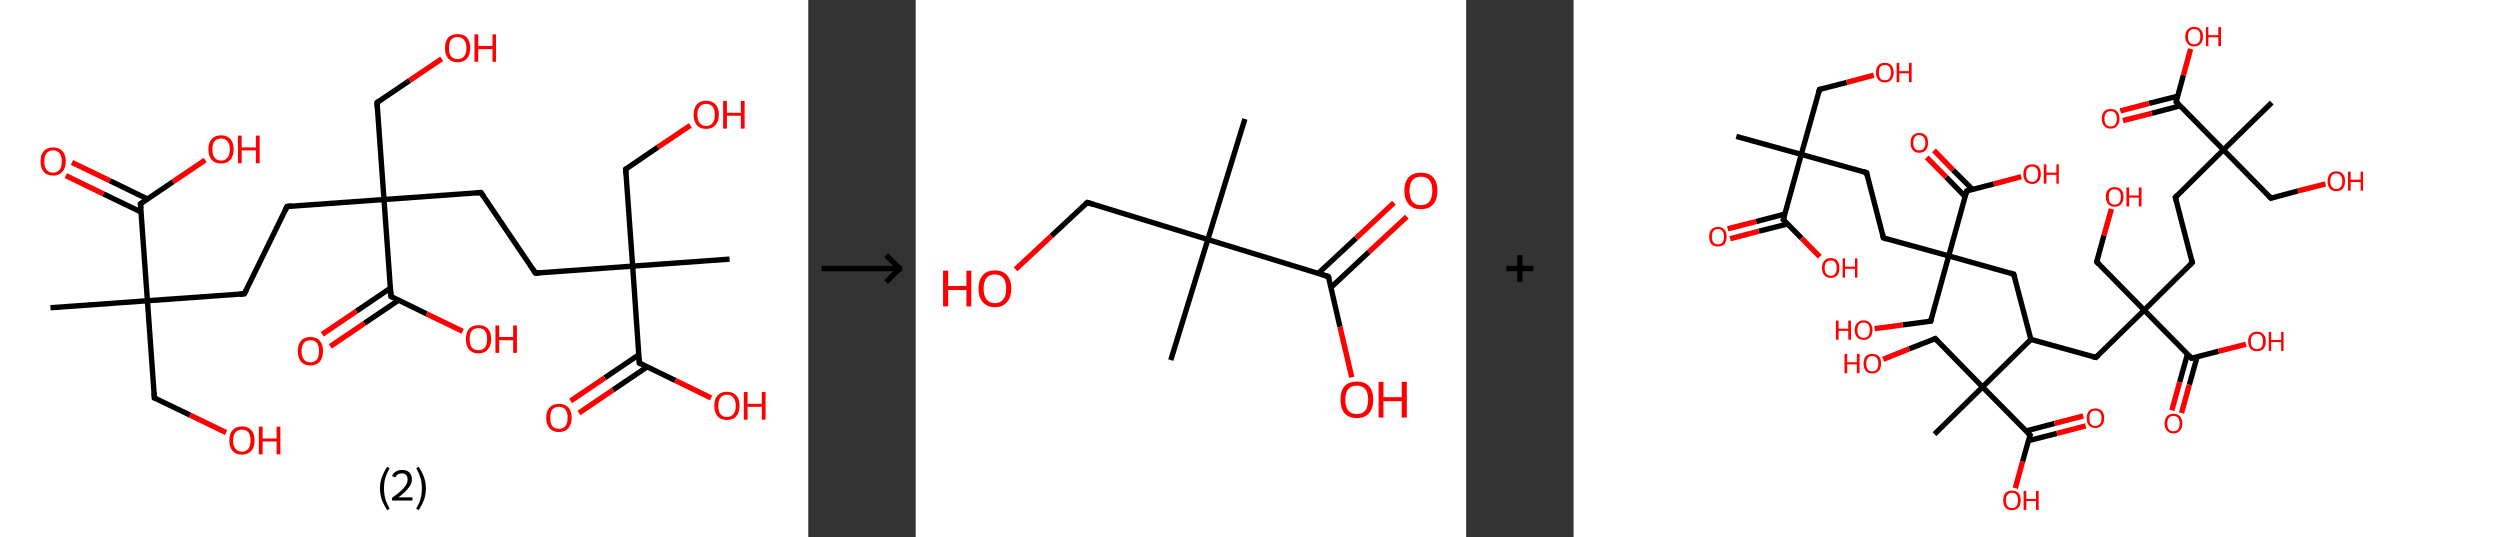<?xml version='1.0' encoding='ASCII' standalone='yes'?>
<svg xmlns="http://www.w3.org/2000/svg" xmlns:xlink="http://www.w3.org/1999/xlink" version="1.1" width="931.0px" viewBox="0 0 931.0 200.0" height="200.0px">
  <rect x="0" y="0" width="931.0" height="200.0" fill="#333333" stroke="none"/>
  <g>
    <g transform="translate(0, 0) scale(1 1) "><!-- END OF HEADER -->
<rect style="opacity:1.0;fill:#FFFFFF;stroke:none" width="301.0" height="200.0" x="0.0" y="0.0"> </rect>
<path class="bond-0 atom-0 atom-1" d="M 18.8,114.6 L 54.9,112.0" style="fill:none;fill-rule:evenodd;stroke:#000000;stroke-width:2.0px;stroke-linecap:butt;stroke-linejoin:miter;stroke-opacity:1"/>
<path class="bond-1 atom-1 atom-2" d="M 54.9,112.0 L 57.5,148.2" style="fill:none;fill-rule:evenodd;stroke:#000000;stroke-width:2.0px;stroke-linecap:butt;stroke-linejoin:miter;stroke-opacity:1"/>
<path class="bond-2 atom-2 atom-3" d="M 57.5,148.2 L 70.8,154.6" style="fill:none;fill-rule:evenodd;stroke:#000000;stroke-width:2.0px;stroke-linecap:butt;stroke-linejoin:miter;stroke-opacity:1"/>
<path class="bond-2 atom-2 atom-3" d="M 70.8,154.6 L 84.2,161.1" style="fill:none;fill-rule:evenodd;stroke:#FF0000;stroke-width:2.0px;stroke-linecap:butt;stroke-linejoin:miter;stroke-opacity:1"/>
<path class="bond-3 atom-1 atom-4" d="M 54.9,112.0 L 91.0,109.4" style="fill:none;fill-rule:evenodd;stroke:#000000;stroke-width:2.0px;stroke-linecap:butt;stroke-linejoin:miter;stroke-opacity:1"/>
<path class="bond-4 atom-4 atom-5" d="M 91.0,109.4 L 106.9,76.9" style="fill:none;fill-rule:evenodd;stroke:#000000;stroke-width:2.0px;stroke-linecap:butt;stroke-linejoin:miter;stroke-opacity:1"/>
<path class="bond-5 atom-5 atom-6" d="M 106.9,76.9 L 143.0,74.3" style="fill:none;fill-rule:evenodd;stroke:#000000;stroke-width:2.0px;stroke-linecap:butt;stroke-linejoin:miter;stroke-opacity:1"/>
<path class="bond-6 atom-6 atom-7" d="M 143.0,74.3 L 140.4,38.2" style="fill:none;fill-rule:evenodd;stroke:#000000;stroke-width:2.0px;stroke-linecap:butt;stroke-linejoin:miter;stroke-opacity:1"/>
<path class="bond-7 atom-7 atom-8" d="M 140.4,38.2 L 152.5,30.0" style="fill:none;fill-rule:evenodd;stroke:#000000;stroke-width:2.0px;stroke-linecap:butt;stroke-linejoin:miter;stroke-opacity:1"/>
<path class="bond-7 atom-7 atom-8" d="M 152.5,30.0 L 164.5,21.9" style="fill:none;fill-rule:evenodd;stroke:#FF0000;stroke-width:2.0px;stroke-linecap:butt;stroke-linejoin:miter;stroke-opacity:1"/>
<path class="bond-8 atom-6 atom-9" d="M 143.0,74.3 L 179.1,71.7" style="fill:none;fill-rule:evenodd;stroke:#000000;stroke-width:2.0px;stroke-linecap:butt;stroke-linejoin:miter;stroke-opacity:1"/>
<path class="bond-9 atom-9 atom-10" d="M 179.1,71.7 L 199.4,101.7" style="fill:none;fill-rule:evenodd;stroke:#000000;stroke-width:2.0px;stroke-linecap:butt;stroke-linejoin:miter;stroke-opacity:1"/>
<path class="bond-10 atom-10 atom-11" d="M 199.4,101.7 L 235.6,99.1" style="fill:none;fill-rule:evenodd;stroke:#000000;stroke-width:2.0px;stroke-linecap:butt;stroke-linejoin:miter;stroke-opacity:1"/>
<path class="bond-11 atom-11 atom-12" d="M 235.6,99.1 L 271.7,96.5" style="fill:none;fill-rule:evenodd;stroke:#000000;stroke-width:2.0px;stroke-linecap:butt;stroke-linejoin:miter;stroke-opacity:1"/>
<path class="bond-12 atom-11 atom-13" d="M 235.6,99.1 L 233.0,63.0" style="fill:none;fill-rule:evenodd;stroke:#000000;stroke-width:2.0px;stroke-linecap:butt;stroke-linejoin:miter;stroke-opacity:1"/>
<path class="bond-13 atom-13 atom-14" d="M 233.0,63.0 L 245.0,54.8" style="fill:none;fill-rule:evenodd;stroke:#000000;stroke-width:2.0px;stroke-linecap:butt;stroke-linejoin:miter;stroke-opacity:1"/>
<path class="bond-13 atom-13 atom-14" d="M 245.0,54.8 L 257.1,46.7" style="fill:none;fill-rule:evenodd;stroke:#FF0000;stroke-width:2.0px;stroke-linecap:butt;stroke-linejoin:miter;stroke-opacity:1"/>
<path class="bond-14 atom-11 atom-15" d="M 235.6,99.1 L 238.1,135.2" style="fill:none;fill-rule:evenodd;stroke:#000000;stroke-width:2.0px;stroke-linecap:butt;stroke-linejoin:miter;stroke-opacity:1"/>
<path class="bond-15 atom-15 atom-16" d="M 237.9,132.1 L 225.2,140.7" style="fill:none;fill-rule:evenodd;stroke:#000000;stroke-width:2.0px;stroke-linecap:butt;stroke-linejoin:miter;stroke-opacity:1"/>
<path class="bond-15 atom-15 atom-16" d="M 225.2,140.7 L 212.5,149.3" style="fill:none;fill-rule:evenodd;stroke:#FF0000;stroke-width:2.0px;stroke-linecap:butt;stroke-linejoin:miter;stroke-opacity:1"/>
<path class="bond-15 atom-15 atom-16" d="M 241.0,136.6 L 228.3,145.2" style="fill:none;fill-rule:evenodd;stroke:#000000;stroke-width:2.0px;stroke-linecap:butt;stroke-linejoin:miter;stroke-opacity:1"/>
<path class="bond-15 atom-15 atom-16" d="M 228.3,145.2 L 215.6,153.8" style="fill:none;fill-rule:evenodd;stroke:#FF0000;stroke-width:2.0px;stroke-linecap:butt;stroke-linejoin:miter;stroke-opacity:1"/>
<path class="bond-16 atom-15 atom-17" d="M 238.1,135.2 L 251.5,141.7" style="fill:none;fill-rule:evenodd;stroke:#000000;stroke-width:2.0px;stroke-linecap:butt;stroke-linejoin:miter;stroke-opacity:1"/>
<path class="bond-16 atom-15 atom-17" d="M 251.5,141.7 L 264.8,148.2" style="fill:none;fill-rule:evenodd;stroke:#FF0000;stroke-width:2.0px;stroke-linecap:butt;stroke-linejoin:miter;stroke-opacity:1"/>
<path class="bond-17 atom-6 atom-18" d="M 143.0,74.3 L 145.6,110.4" style="fill:none;fill-rule:evenodd;stroke:#000000;stroke-width:2.0px;stroke-linecap:butt;stroke-linejoin:miter;stroke-opacity:1"/>
<path class="bond-18 atom-18 atom-19" d="M 145.4,107.3 L 132.7,115.9" style="fill:none;fill-rule:evenodd;stroke:#000000;stroke-width:2.0px;stroke-linecap:butt;stroke-linejoin:miter;stroke-opacity:1"/>
<path class="bond-18 atom-18 atom-19" d="M 132.7,115.9 L 120.0,124.5" style="fill:none;fill-rule:evenodd;stroke:#FF0000;stroke-width:2.0px;stroke-linecap:butt;stroke-linejoin:miter;stroke-opacity:1"/>
<path class="bond-18 atom-18 atom-19" d="M 148.4,111.8 L 135.7,120.4" style="fill:none;fill-rule:evenodd;stroke:#000000;stroke-width:2.0px;stroke-linecap:butt;stroke-linejoin:miter;stroke-opacity:1"/>
<path class="bond-18 atom-18 atom-19" d="M 135.7,120.4 L 123.0,129.0" style="fill:none;fill-rule:evenodd;stroke:#FF0000;stroke-width:2.0px;stroke-linecap:butt;stroke-linejoin:miter;stroke-opacity:1"/>
<path class="bond-19 atom-18 atom-20" d="M 145.6,110.4 L 158.9,116.9" style="fill:none;fill-rule:evenodd;stroke:#000000;stroke-width:2.0px;stroke-linecap:butt;stroke-linejoin:miter;stroke-opacity:1"/>
<path class="bond-19 atom-18 atom-20" d="M 158.9,116.9 L 172.3,123.4" style="fill:none;fill-rule:evenodd;stroke:#FF0000;stroke-width:2.0px;stroke-linecap:butt;stroke-linejoin:miter;stroke-opacity:1"/>
<path class="bond-20 atom-1 atom-21" d="M 54.9,112.0 L 52.3,75.9" style="fill:none;fill-rule:evenodd;stroke:#000000;stroke-width:2.0px;stroke-linecap:butt;stroke-linejoin:miter;stroke-opacity:1"/>
<path class="bond-21 atom-21 atom-22" d="M 54.9,74.1 L 40.9,67.3" style="fill:none;fill-rule:evenodd;stroke:#000000;stroke-width:2.0px;stroke-linecap:butt;stroke-linejoin:miter;stroke-opacity:1"/>
<path class="bond-21 atom-21 atom-22" d="M 40.9,67.3 L 26.8,60.5" style="fill:none;fill-rule:evenodd;stroke:#FF0000;stroke-width:2.0px;stroke-linecap:butt;stroke-linejoin:miter;stroke-opacity:1"/>
<path class="bond-21 atom-21 atom-22" d="M 52.6,79.0 L 38.5,72.2" style="fill:none;fill-rule:evenodd;stroke:#000000;stroke-width:2.0px;stroke-linecap:butt;stroke-linejoin:miter;stroke-opacity:1"/>
<path class="bond-21 atom-21 atom-22" d="M 38.5,72.2 L 24.5,65.4" style="fill:none;fill-rule:evenodd;stroke:#FF0000;stroke-width:2.0px;stroke-linecap:butt;stroke-linejoin:miter;stroke-opacity:1"/>
<path class="bond-22 atom-21 atom-23" d="M 52.3,75.9 L 64.4,67.7" style="fill:none;fill-rule:evenodd;stroke:#000000;stroke-width:2.0px;stroke-linecap:butt;stroke-linejoin:miter;stroke-opacity:1"/>
<path class="bond-22 atom-21 atom-23" d="M 64.4,67.7 L 76.4,59.6" style="fill:none;fill-rule:evenodd;stroke:#FF0000;stroke-width:2.0px;stroke-linecap:butt;stroke-linejoin:miter;stroke-opacity:1"/>
<path d="M 57.4,146.3 L 57.5,148.2 L 58.2,148.5" style="fill:none;stroke:#000000;stroke-width:2.0px;stroke-linecap:butt;stroke-linejoin:miter;stroke-opacity:1;"/>
<path d="M 89.2,109.6 L 91.0,109.4 L 91.8,107.8" style="fill:none;stroke:#000000;stroke-width:2.0px;stroke-linecap:butt;stroke-linejoin:miter;stroke-opacity:1;"/>
<path d="M 106.1,78.5 L 106.9,76.9 L 108.7,76.7" style="fill:none;stroke:#000000;stroke-width:2.0px;stroke-linecap:butt;stroke-linejoin:miter;stroke-opacity:1;"/>
<path d="M 140.5,40.0 L 140.4,38.2 L 141.0,37.7" style="fill:none;stroke:#000000;stroke-width:2.0px;stroke-linecap:butt;stroke-linejoin:miter;stroke-opacity:1;"/>
<path d="M 177.3,71.8 L 179.1,71.7 L 180.1,73.2" style="fill:none;stroke:#000000;stroke-width:2.0px;stroke-linecap:butt;stroke-linejoin:miter;stroke-opacity:1;"/>
<path d="M 198.4,100.2 L 199.4,101.7 L 201.2,101.6" style="fill:none;stroke:#000000;stroke-width:2.0px;stroke-linecap:butt;stroke-linejoin:miter;stroke-opacity:1;"/>
<path d="M 233.1,64.8 L 233.0,63.0 L 233.6,62.6" style="fill:none;stroke:#000000;stroke-width:2.0px;stroke-linecap:butt;stroke-linejoin:miter;stroke-opacity:1;"/>
<path d="M 238.0,133.4 L 238.1,135.2 L 238.8,135.6" style="fill:none;stroke:#000000;stroke-width:2.0px;stroke-linecap:butt;stroke-linejoin:miter;stroke-opacity:1;"/>
<path d="M 145.5,108.6 L 145.6,110.4 L 146.3,110.7" style="fill:none;stroke:#000000;stroke-width:2.0px;stroke-linecap:butt;stroke-linejoin:miter;stroke-opacity:1;"/>
<path d="M 52.5,77.7 L 52.3,75.9 L 52.9,75.5" style="fill:none;stroke:#000000;stroke-width:2.0px;stroke-linecap:butt;stroke-linejoin:miter;stroke-opacity:1;"/>
<path class="atom-3" d="M 85.4 164.0 Q 85.4 161.5, 86.6 160.2 Q 87.8 158.8, 90.1 158.8 Q 92.4 158.8, 93.6 160.2 Q 94.8 161.5, 94.8 164.0 Q 94.8 166.5, 93.6 167.9 Q 92.3 169.3, 90.1 169.3 Q 87.8 169.3, 86.6 167.9 Q 85.4 166.5, 85.4 164.0 M 90.1 168.2 Q 91.6 168.2, 92.5 167.1 Q 93.3 166.1, 93.3 164.0 Q 93.3 162.0, 92.5 161.0 Q 91.6 160.0, 90.1 160.0 Q 88.5 160.0, 87.7 161.0 Q 86.8 162.0, 86.8 164.0 Q 86.8 166.1, 87.7 167.1 Q 88.5 168.2, 90.1 168.2 " fill="#FF0000"/>
<path class="atom-3" d="M 96.4 158.9 L 97.8 158.9 L 97.8 163.3 L 103.0 163.3 L 103.0 158.9 L 104.4 158.9 L 104.4 169.2 L 103.0 169.2 L 103.0 164.4 L 97.8 164.4 L 97.8 169.2 L 96.4 169.2 L 96.4 158.9 " fill="#FF0000"/>
<path class="atom-8" d="M 165.7 17.9 Q 165.7 15.4, 166.9 14.0 Q 168.1 12.7, 170.4 12.7 Q 172.7 12.7, 173.9 14.0 Q 175.1 15.4, 175.1 17.9 Q 175.1 20.4, 173.9 21.8 Q 172.7 23.2, 170.4 23.2 Q 168.2 23.2, 166.9 21.8 Q 165.7 20.4, 165.7 17.9 M 170.4 22.0 Q 172.0 22.0, 172.8 21.0 Q 173.7 19.9, 173.7 17.9 Q 173.7 15.9, 172.8 14.9 Q 172.0 13.8, 170.4 13.8 Q 168.9 13.8, 168.0 14.8 Q 167.2 15.9, 167.2 17.9 Q 167.2 20.0, 168.0 21.0 Q 168.9 22.0, 170.4 22.0 " fill="#FF0000"/>
<path class="atom-8" d="M 176.7 12.8 L 178.1 12.8 L 178.1 17.1 L 183.4 17.1 L 183.4 12.8 L 184.7 12.8 L 184.7 23.0 L 183.4 23.0 L 183.4 18.3 L 178.1 18.3 L 178.1 23.0 L 176.7 23.0 L 176.7 12.8 " fill="#FF0000"/>
<path class="atom-14" d="M 258.3 42.7 Q 258.3 40.3, 259.5 38.9 Q 260.7 37.5, 263.0 37.5 Q 265.2 37.5, 266.5 38.9 Q 267.7 40.3, 267.7 42.7 Q 267.7 45.2, 266.4 46.6 Q 265.2 48.0, 263.0 48.0 Q 260.7 48.0, 259.5 46.6 Q 258.3 45.2, 258.3 42.7 M 263.0 46.9 Q 264.5 46.9, 265.4 45.8 Q 266.2 44.8, 266.2 42.7 Q 266.2 40.7, 265.4 39.7 Q 264.5 38.7, 263.0 38.7 Q 261.4 38.7, 260.6 39.7 Q 259.7 40.7, 259.7 42.7 Q 259.7 44.8, 260.6 45.8 Q 261.4 46.9, 263.0 46.9 " fill="#FF0000"/>
<path class="atom-14" d="M 269.3 37.6 L 270.7 37.6 L 270.7 42.0 L 275.9 42.0 L 275.9 37.6 L 277.3 37.6 L 277.3 47.9 L 275.9 47.9 L 275.9 43.1 L 270.7 43.1 L 270.7 47.9 L 269.3 47.9 L 269.3 37.6 " fill="#FF0000"/>
<path class="atom-16" d="M 203.4 155.6 Q 203.4 153.1, 204.7 151.7 Q 205.9 150.4, 208.1 150.4 Q 210.4 150.4, 211.6 151.7 Q 212.9 153.1, 212.9 155.6 Q 212.9 158.1, 211.6 159.5 Q 210.4 160.9, 208.1 160.9 Q 205.9 160.9, 204.7 159.5 Q 203.4 158.1, 203.4 155.6 M 208.1 159.7 Q 209.7 159.7, 210.5 158.7 Q 211.4 157.6, 211.4 155.6 Q 211.4 153.6, 210.5 152.5 Q 209.7 151.5, 208.1 151.5 Q 206.6 151.5, 205.7 152.5 Q 204.9 153.5, 204.9 155.6 Q 204.9 157.6, 205.7 158.7 Q 206.6 159.7, 208.1 159.7 " fill="#FF0000"/>
<path class="atom-17" d="M 266.0 151.1 Q 266.0 148.6, 267.2 147.3 Q 268.4 145.9, 270.7 145.9 Q 273.0 145.9, 274.2 147.3 Q 275.4 148.6, 275.4 151.1 Q 275.4 153.6, 274.2 155.0 Q 273.0 156.4, 270.7 156.4 Q 268.5 156.4, 267.2 155.0 Q 266.0 153.6, 266.0 151.1 M 270.7 155.3 Q 272.3 155.3, 273.1 154.2 Q 274.0 153.2, 274.0 151.1 Q 274.0 149.1, 273.1 148.1 Q 272.3 147.0, 270.7 147.0 Q 269.2 147.0, 268.3 148.1 Q 267.5 149.1, 267.5 151.1 Q 267.5 153.2, 268.3 154.2 Q 269.2 155.3, 270.7 155.3 " fill="#FF0000"/>
<path class="atom-17" d="M 277.0 146.0 L 278.4 146.0 L 278.4 150.4 L 283.7 150.4 L 283.7 146.0 L 285.1 146.0 L 285.1 156.3 L 283.7 156.3 L 283.7 151.5 L 278.4 151.5 L 278.4 156.3 L 277.0 156.3 L 277.0 146.0 " fill="#FF0000"/>
<path class="atom-19" d="M 110.9 130.7 Q 110.9 128.3, 112.1 126.9 Q 113.3 125.5, 115.6 125.5 Q 117.9 125.5, 119.1 126.9 Q 120.3 128.3, 120.3 130.7 Q 120.3 133.2, 119.1 134.7 Q 117.8 136.1, 115.6 136.1 Q 113.3 136.1, 112.1 134.7 Q 110.9 133.2, 110.9 130.7 M 115.6 134.9 Q 117.2 134.9, 118.0 133.9 Q 118.8 132.8, 118.8 130.7 Q 118.8 128.7, 118.0 127.7 Q 117.2 126.7, 115.6 126.7 Q 114.0 126.7, 113.2 127.7 Q 112.3 128.7, 112.3 130.7 Q 112.3 132.8, 113.2 133.9 Q 114.0 134.9, 115.6 134.9 " fill="#FF0000"/>
<path class="atom-20" d="M 173.5 126.3 Q 173.5 123.8, 174.7 122.4 Q 175.9 121.1, 178.2 121.1 Q 180.4 121.1, 181.7 122.4 Q 182.9 123.8, 182.9 126.3 Q 182.9 128.8, 181.6 130.2 Q 180.4 131.6, 178.2 131.6 Q 175.9 131.6, 174.7 130.2 Q 173.5 128.8, 173.5 126.3 M 178.2 130.4 Q 179.7 130.4, 180.6 129.4 Q 181.4 128.3, 181.4 126.3 Q 181.4 124.3, 180.6 123.2 Q 179.7 122.2, 178.2 122.2 Q 176.6 122.2, 175.7 123.2 Q 174.9 124.2, 174.9 126.3 Q 174.9 128.3, 175.7 129.4 Q 176.6 130.4, 178.2 130.4 " fill="#FF0000"/>
<path class="atom-20" d="M 184.5 121.2 L 185.9 121.2 L 185.9 125.5 L 191.1 125.5 L 191.1 121.2 L 192.5 121.2 L 192.5 131.4 L 191.1 131.4 L 191.1 126.7 L 185.9 126.7 L 185.9 131.4 L 184.5 131.4 L 184.5 121.2 " fill="#FF0000"/>
<path class="atom-22" d="M 15.1 60.1 Q 15.1 57.6, 16.3 56.3 Q 17.5 54.9, 19.8 54.9 Q 22.0 54.9, 23.3 56.3 Q 24.5 57.6, 24.5 60.1 Q 24.5 62.6, 23.2 64.0 Q 22.0 65.4, 19.8 65.4 Q 17.5 65.4, 16.3 64.0 Q 15.1 62.6, 15.1 60.1 M 19.8 64.3 Q 21.3 64.3, 22.2 63.2 Q 23.0 62.2, 23.0 60.1 Q 23.0 58.1, 22.2 57.1 Q 21.3 56.0, 19.8 56.0 Q 18.2 56.0, 17.3 57.1 Q 16.5 58.1, 16.5 60.1 Q 16.5 62.2, 17.3 63.2 Q 18.2 64.3, 19.8 64.3 " fill="#FF0000"/>
<path class="atom-23" d="M 77.6 55.6 Q 77.6 53.2, 78.8 51.8 Q 80.1 50.4, 82.3 50.4 Q 84.6 50.4, 85.8 51.8 Q 87.0 53.2, 87.0 55.6 Q 87.0 58.1, 85.8 59.5 Q 84.6 60.9, 82.3 60.9 Q 80.1 60.9, 78.8 59.5 Q 77.6 58.1, 77.6 55.6 M 82.3 59.8 Q 83.9 59.8, 84.7 58.7 Q 85.6 57.7, 85.6 55.6 Q 85.6 53.6, 84.7 52.6 Q 83.9 51.6, 82.3 51.6 Q 80.8 51.6, 79.9 52.6 Q 79.1 53.6, 79.1 55.6 Q 79.1 57.7, 79.9 58.7 Q 80.8 59.8, 82.3 59.8 " fill="#FF0000"/>
<path class="atom-23" d="M 88.6 50.5 L 90.0 50.5 L 90.0 54.9 L 95.3 54.9 L 95.3 50.5 L 96.7 50.5 L 96.7 60.8 L 95.3 60.8 L 95.3 56.0 L 90.0 56.0 L 90.0 60.8 L 88.6 60.8 L 88.6 50.5 " fill="#FF0000"/>
<path class="legend" d="M 141.5 181.9 Q 141.5 179.6, 142.2 177.7 Q 142.9 175.8, 144.2 173.8 L 145.1 174.4 Q 144.0 176.3, 143.5 178.0 Q 143.0 179.7, 143.0 181.9 Q 143.0 184.0, 143.5 185.8 Q 144.0 187.5, 145.1 189.4 L 144.2 190.0 Q 142.9 188.0, 142.2 186.1 Q 141.5 184.2, 141.5 181.9 " fill="#000000"/>
<path class="legend" d="M 146.0 177.3 Q 146.4 176.2, 147.4 175.6 Q 148.4 175.0, 149.8 175.0 Q 151.5 175.0, 152.4 175.9 Q 153.4 176.8, 153.4 178.5 Q 153.4 180.2, 152.1 181.7 Q 150.9 183.3, 148.4 185.2 L 153.6 185.2 L 153.6 186.4 L 146.0 186.4 L 146.0 185.4 Q 148.1 183.9, 149.3 182.8 Q 150.6 181.6, 151.2 180.6 Q 151.8 179.6, 151.8 178.6 Q 151.8 177.5, 151.2 176.9 Q 150.7 176.3, 149.8 176.3 Q 148.8 176.3, 148.2 176.6 Q 147.6 177.0, 147.2 177.8 L 146.0 177.3 " fill="#000000"/>
<path class="legend" d="M 158.6 181.9 Q 158.6 184.2, 157.9 186.1 Q 157.2 188.0, 155.9 190.0 L 155.0 189.4 Q 156.1 187.5, 156.6 185.8 Q 157.1 184.0, 157.1 181.9 Q 157.1 179.7, 156.6 178.0 Q 156.1 176.3, 155.0 174.4 L 155.9 173.8 Q 157.2 175.8, 157.9 177.7 Q 158.6 179.6, 158.6 181.9 " fill="#000000"/>
</g>
    <g transform="translate(301.0, 0) scale(1 1) "><line x1="5" y1="100" x2="35" y2="100" style="stroke:rgb(0,0,0);stroke-width:2"/>
  <line x1="34" y1="100" x2="29" y2="95" style="stroke:rgb(0,0,0);stroke-width:2"/>
  <line x1="34" y1="100" x2="29" y2="105" style="stroke:rgb(0,0,0);stroke-width:2"/>
</g>
    <g transform="translate(341.0, 0) scale(1 1) "><!-- END OF HEADER -->
<rect style="opacity:1.0;fill:#FFFFFF;stroke:none" width="205.0" height="200.0" x="0.0" y="0.0"> </rect>
<path class="bond-0 atom-0 atom-1" d="M 122.6,44.3 L 108.8,89.2" style="fill:none;fill-rule:evenodd;stroke:#000000;stroke-width:2.0px;stroke-linecap:butt;stroke-linejoin:miter;stroke-opacity:1"/>
<path class="bond-1 atom-1 atom-2" d="M 108.8,89.2 L 95.0,134.1" style="fill:none;fill-rule:evenodd;stroke:#000000;stroke-width:2.0px;stroke-linecap:butt;stroke-linejoin:miter;stroke-opacity:1"/>
<path class="bond-2 atom-1 atom-3" d="M 108.8,89.2 L 63.9,75.4" style="fill:none;fill-rule:evenodd;stroke:#000000;stroke-width:2.0px;stroke-linecap:butt;stroke-linejoin:miter;stroke-opacity:1"/>
<path class="bond-3 atom-3 atom-4" d="M 63.9,75.4 L 50.5,87.9" style="fill:none;fill-rule:evenodd;stroke:#000000;stroke-width:2.0px;stroke-linecap:butt;stroke-linejoin:miter;stroke-opacity:1"/>
<path class="bond-3 atom-3 atom-4" d="M 50.5,87.9 L 37.2,100.3" style="fill:none;fill-rule:evenodd;stroke:#FF0000;stroke-width:2.0px;stroke-linecap:butt;stroke-linejoin:miter;stroke-opacity:1"/>
<path class="bond-4 atom-1 atom-5" d="M 108.8,89.2 L 153.7,103.0" style="fill:none;fill-rule:evenodd;stroke:#000000;stroke-width:2.0px;stroke-linecap:butt;stroke-linejoin:miter;stroke-opacity:1"/>
<path class="bond-5 atom-5 atom-6" d="M 154.7,107.0 L 168.8,93.8" style="fill:none;fill-rule:evenodd;stroke:#000000;stroke-width:2.0px;stroke-linecap:butt;stroke-linejoin:miter;stroke-opacity:1"/>
<path class="bond-5 atom-5 atom-6" d="M 168.8,93.8 L 182.9,80.7" style="fill:none;fill-rule:evenodd;stroke:#FF0000;stroke-width:2.0px;stroke-linecap:butt;stroke-linejoin:miter;stroke-opacity:1"/>
<path class="bond-5 atom-5 atom-6" d="M 149.9,101.8 L 164.0,88.7" style="fill:none;fill-rule:evenodd;stroke:#000000;stroke-width:2.0px;stroke-linecap:butt;stroke-linejoin:miter;stroke-opacity:1"/>
<path class="bond-5 atom-5 atom-6" d="M 164.0,88.7 L 178.1,75.5" style="fill:none;fill-rule:evenodd;stroke:#FF0000;stroke-width:2.0px;stroke-linecap:butt;stroke-linejoin:miter;stroke-opacity:1"/>
<path class="bond-6 atom-5 atom-7" d="M 153.7,103.0 L 158.0,121.7" style="fill:none;fill-rule:evenodd;stroke:#000000;stroke-width:2.0px;stroke-linecap:butt;stroke-linejoin:miter;stroke-opacity:1"/>
<path class="bond-6 atom-5 atom-7" d="M 158.0,121.7 L 162.4,140.5" style="fill:none;fill-rule:evenodd;stroke:#FF0000;stroke-width:2.0px;stroke-linecap:butt;stroke-linejoin:miter;stroke-opacity:1"/>
<path d="M 66.1,76.1 L 63.9,75.4 L 63.2,76.0" style="fill:none;stroke:#000000;stroke-width:2.0px;stroke-linecap:butt;stroke-linejoin:miter;stroke-opacity:1;"/>
<path d="M 151.5,102.3 L 153.7,103.0 L 154.0,103.9" style="fill:none;stroke:#000000;stroke-width:2.0px;stroke-linecap:butt;stroke-linejoin:miter;stroke-opacity:1;"/>
<path class="atom-4" d="M 10.2 100.8 L 12.1 100.8 L 12.1 106.5 L 18.9 106.5 L 18.9 100.8 L 20.7 100.8 L 20.7 114.1 L 18.9 114.1 L 18.9 108.0 L 12.1 108.0 L 12.1 114.1 L 10.2 114.1 L 10.2 100.8 " fill="#FF0000"/>
<path class="atom-4" d="M 23.4 107.5 Q 23.4 104.3, 25.0 102.5 Q 26.5 100.7, 29.5 100.7 Q 32.5 100.7, 34.0 102.5 Q 35.6 104.3, 35.6 107.5 Q 35.6 110.7, 34.0 112.5 Q 32.4 114.4, 29.5 114.4 Q 26.6 114.4, 25.0 112.5 Q 23.4 110.7, 23.4 107.5 M 29.5 112.9 Q 31.5 112.9, 32.6 111.5 Q 33.7 110.1, 33.7 107.5 Q 33.7 104.8, 32.6 103.5 Q 31.5 102.2, 29.5 102.2 Q 27.5 102.2, 26.4 103.5 Q 25.3 104.8, 25.3 107.5 Q 25.3 110.1, 26.4 111.5 Q 27.5 112.9, 29.5 112.9 " fill="#FF0000"/>
<path class="atom-6" d="M 182.0 71.0 Q 182.0 67.8, 183.6 66.0 Q 185.2 64.3, 188.1 64.3 Q 191.1 64.3, 192.7 66.0 Q 194.3 67.8, 194.3 71.0 Q 194.3 74.3, 192.7 76.1 Q 191.1 77.9, 188.1 77.9 Q 185.2 77.9, 183.6 76.1 Q 182.0 74.3, 182.0 71.0 M 188.1 76.4 Q 190.2 76.4, 191.3 75.1 Q 192.4 73.7, 192.4 71.0 Q 192.4 68.4, 191.3 67.1 Q 190.2 65.8, 188.1 65.8 Q 186.1 65.8, 185.0 67.1 Q 183.9 68.4, 183.9 71.0 Q 183.9 73.7, 185.0 75.1 Q 186.1 76.4, 188.1 76.4 " fill="#FF0000"/>
<path class="atom-7" d="M 158.2 148.8 Q 158.2 145.6, 159.7 143.8 Q 161.3 142.1, 164.3 142.1 Q 167.2 142.1, 168.8 143.8 Q 170.4 145.6, 170.4 148.8 Q 170.4 152.1, 168.8 153.9 Q 167.2 155.7, 164.3 155.7 Q 161.3 155.7, 159.7 153.9 Q 158.2 152.1, 158.2 148.8 M 164.3 154.2 Q 166.3 154.2, 167.4 152.9 Q 168.5 151.5, 168.5 148.8 Q 168.5 146.2, 167.4 144.9 Q 166.3 143.6, 164.3 143.6 Q 162.2 143.6, 161.1 144.9 Q 160.0 146.2, 160.0 148.8 Q 160.0 151.5, 161.1 152.9 Q 162.2 154.2, 164.3 154.2 " fill="#FF0000"/>
<path class="atom-7" d="M 172.4 142.2 L 174.2 142.2 L 174.2 147.9 L 181.0 147.9 L 181.0 142.2 L 182.9 142.2 L 182.9 155.5 L 181.0 155.5 L 181.0 149.4 L 174.2 149.4 L 174.2 155.5 L 172.4 155.5 L 172.4 142.2 " fill="#FF0000"/>
</g>
    <g transform="translate(546.0, 0) scale(1 1) "><line x1="15" y1="100" x2="25" y2="100" style="stroke:rgb(0,0,0);stroke-width:2"/>
  <line x1="20" y1="95" x2="20" y2="105" style="stroke:rgb(0,0,0);stroke-width:2"/>
</g>
    <g transform="translate(586.0, 0) scale(1 1) "><!-- END OF HEADER -->
<rect style="opacity:1.0;fill:#FFFFFF;stroke:none" width="345.0" height="200.0" x="0.0" y="0.0"> </rect>
<path class="bond-0 atom-0 atom-1" d="M 60.6,50.8 L 84.8,57.5" style="fill:none;fill-rule:evenodd;stroke:#000000;stroke-width:2.0px;stroke-linecap:butt;stroke-linejoin:miter;stroke-opacity:1"/>
<path class="bond-1 atom-1 atom-2" d="M 84.8,57.5 L 91.6,33.3" style="fill:none;fill-rule:evenodd;stroke:#000000;stroke-width:2.0px;stroke-linecap:butt;stroke-linejoin:miter;stroke-opacity:1"/>
<path class="bond-2 atom-2 atom-3" d="M 91.6,33.3 L 101.7,30.7" style="fill:none;fill-rule:evenodd;stroke:#000000;stroke-width:2.0px;stroke-linecap:butt;stroke-linejoin:miter;stroke-opacity:1"/>
<path class="bond-2 atom-2 atom-3" d="M 101.7,30.7 L 111.8,28.0" style="fill:none;fill-rule:evenodd;stroke:#FF0000;stroke-width:2.0px;stroke-linecap:butt;stroke-linejoin:miter;stroke-opacity:1"/>
<path class="bond-3 atom-1 atom-4" d="M 84.8,57.5 L 109.1,64.3" style="fill:none;fill-rule:evenodd;stroke:#000000;stroke-width:2.0px;stroke-linecap:butt;stroke-linejoin:miter;stroke-opacity:1"/>
<path class="bond-4 atom-4 atom-5" d="M 109.1,64.3 L 115.4,88.6" style="fill:none;fill-rule:evenodd;stroke:#000000;stroke-width:2.0px;stroke-linecap:butt;stroke-linejoin:miter;stroke-opacity:1"/>
<path class="bond-5 atom-5 atom-6" d="M 115.4,88.6 L 139.7,95.3" style="fill:none;fill-rule:evenodd;stroke:#000000;stroke-width:2.0px;stroke-linecap:butt;stroke-linejoin:miter;stroke-opacity:1"/>
<path class="bond-6 atom-6 atom-7" d="M 139.7,95.3 L 133.0,119.6" style="fill:none;fill-rule:evenodd;stroke:#000000;stroke-width:2.0px;stroke-linecap:butt;stroke-linejoin:miter;stroke-opacity:1"/>
<path class="bond-7 atom-7 atom-8" d="M 133.0,119.6 L 122.5,121.0" style="fill:none;fill-rule:evenodd;stroke:#000000;stroke-width:2.0px;stroke-linecap:butt;stroke-linejoin:miter;stroke-opacity:1"/>
<path class="bond-7 atom-7 atom-8" d="M 122.5,121.0 L 112.1,122.4" style="fill:none;fill-rule:evenodd;stroke:#FF0000;stroke-width:2.0px;stroke-linecap:butt;stroke-linejoin:miter;stroke-opacity:1"/>
<path class="bond-8 atom-6 atom-9" d="M 139.7,95.3 L 163.9,102.1" style="fill:none;fill-rule:evenodd;stroke:#000000;stroke-width:2.0px;stroke-linecap:butt;stroke-linejoin:miter;stroke-opacity:1"/>
<path class="bond-9 atom-9 atom-10" d="M 163.9,102.1 L 170.3,126.4" style="fill:none;fill-rule:evenodd;stroke:#000000;stroke-width:2.0px;stroke-linecap:butt;stroke-linejoin:miter;stroke-opacity:1"/>
<path class="bond-10 atom-10 atom-11" d="M 170.3,126.4 L 194.5,133.1" style="fill:none;fill-rule:evenodd;stroke:#000000;stroke-width:2.0px;stroke-linecap:butt;stroke-linejoin:miter;stroke-opacity:1"/>
<path class="bond-11 atom-11 atom-12" d="M 194.5,133.1 L 212.5,115.5" style="fill:none;fill-rule:evenodd;stroke:#000000;stroke-width:2.0px;stroke-linecap:butt;stroke-linejoin:miter;stroke-opacity:1"/>
<path class="bond-12 atom-12 atom-13" d="M 212.5,115.5 L 194.8,97.5" style="fill:none;fill-rule:evenodd;stroke:#000000;stroke-width:2.0px;stroke-linecap:butt;stroke-linejoin:miter;stroke-opacity:1"/>
<path class="bond-13 atom-13 atom-14" d="M 194.8,97.5 L 197.5,87.7" style="fill:none;fill-rule:evenodd;stroke:#000000;stroke-width:2.0px;stroke-linecap:butt;stroke-linejoin:miter;stroke-opacity:1"/>
<path class="bond-13 atom-13 atom-14" d="M 197.5,87.7 L 200.3,77.8" style="fill:none;fill-rule:evenodd;stroke:#FF0000;stroke-width:2.0px;stroke-linecap:butt;stroke-linejoin:miter;stroke-opacity:1"/>
<path class="bond-14 atom-12 atom-15" d="M 212.5,115.5 L 230.4,97.8" style="fill:none;fill-rule:evenodd;stroke:#000000;stroke-width:2.0px;stroke-linecap:butt;stroke-linejoin:miter;stroke-opacity:1"/>
<path class="bond-15 atom-15 atom-16" d="M 230.4,97.8 L 224.1,73.5" style="fill:none;fill-rule:evenodd;stroke:#000000;stroke-width:2.0px;stroke-linecap:butt;stroke-linejoin:miter;stroke-opacity:1"/>
<path class="bond-16 atom-16 atom-17" d="M 224.1,73.5 L 242.0,55.8" style="fill:none;fill-rule:evenodd;stroke:#000000;stroke-width:2.0px;stroke-linecap:butt;stroke-linejoin:miter;stroke-opacity:1"/>
<path class="bond-17 atom-17 atom-18" d="M 242.0,55.8 L 260.0,38.2" style="fill:none;fill-rule:evenodd;stroke:#000000;stroke-width:2.0px;stroke-linecap:butt;stroke-linejoin:miter;stroke-opacity:1"/>
<path class="bond-18 atom-17 atom-19" d="M 242.0,55.8 L 259.7,73.8" style="fill:none;fill-rule:evenodd;stroke:#000000;stroke-width:2.0px;stroke-linecap:butt;stroke-linejoin:miter;stroke-opacity:1"/>
<path class="bond-19 atom-19 atom-20" d="M 259.7,73.8 L 269.8,71.1" style="fill:none;fill-rule:evenodd;stroke:#000000;stroke-width:2.0px;stroke-linecap:butt;stroke-linejoin:miter;stroke-opacity:1"/>
<path class="bond-19 atom-19 atom-20" d="M 269.8,71.1 L 280.0,68.5" style="fill:none;fill-rule:evenodd;stroke:#FF0000;stroke-width:2.0px;stroke-linecap:butt;stroke-linejoin:miter;stroke-opacity:1"/>
<path class="bond-20 atom-17 atom-21" d="M 242.0,55.8 L 224.4,37.9" style="fill:none;fill-rule:evenodd;stroke:#000000;stroke-width:2.0px;stroke-linecap:butt;stroke-linejoin:miter;stroke-opacity:1"/>
<path class="bond-21 atom-21 atom-22" d="M 225.0,35.8 L 214.3,38.5" style="fill:none;fill-rule:evenodd;stroke:#000000;stroke-width:2.0px;stroke-linecap:butt;stroke-linejoin:miter;stroke-opacity:1"/>
<path class="bond-21 atom-21 atom-22" d="M 214.3,38.5 L 203.6,41.3" style="fill:none;fill-rule:evenodd;stroke:#FF0000;stroke-width:2.0px;stroke-linecap:butt;stroke-linejoin:miter;stroke-opacity:1"/>
<path class="bond-21 atom-21 atom-22" d="M 225.9,39.4 L 215.3,42.2" style="fill:none;fill-rule:evenodd;stroke:#000000;stroke-width:2.0px;stroke-linecap:butt;stroke-linejoin:miter;stroke-opacity:1"/>
<path class="bond-21 atom-21 atom-22" d="M 215.3,42.2 L 204.6,44.9" style="fill:none;fill-rule:evenodd;stroke:#FF0000;stroke-width:2.0px;stroke-linecap:butt;stroke-linejoin:miter;stroke-opacity:1"/>
<path class="bond-22 atom-21 atom-23" d="M 224.4,37.9 L 227.1,28.0" style="fill:none;fill-rule:evenodd;stroke:#000000;stroke-width:2.0px;stroke-linecap:butt;stroke-linejoin:miter;stroke-opacity:1"/>
<path class="bond-22 atom-21 atom-23" d="M 227.1,28.0 L 229.8,18.2" style="fill:none;fill-rule:evenodd;stroke:#FF0000;stroke-width:2.0px;stroke-linecap:butt;stroke-linejoin:miter;stroke-opacity:1"/>
<path class="bond-23 atom-12 atom-24" d="M 212.5,115.5 L 230.1,133.4" style="fill:none;fill-rule:evenodd;stroke:#000000;stroke-width:2.0px;stroke-linecap:butt;stroke-linejoin:miter;stroke-opacity:1"/>
<path class="bond-24 atom-24 atom-25" d="M 228.6,131.9 L 225.7,142.3" style="fill:none;fill-rule:evenodd;stroke:#000000;stroke-width:2.0px;stroke-linecap:butt;stroke-linejoin:miter;stroke-opacity:1"/>
<path class="bond-24 atom-24 atom-25" d="M 225.7,142.3 L 222.8,152.8" style="fill:none;fill-rule:evenodd;stroke:#FF0000;stroke-width:2.0px;stroke-linecap:butt;stroke-linejoin:miter;stroke-opacity:1"/>
<path class="bond-24 atom-24 atom-25" d="M 232.2,132.9 L 229.3,143.3" style="fill:none;fill-rule:evenodd;stroke:#000000;stroke-width:2.0px;stroke-linecap:butt;stroke-linejoin:miter;stroke-opacity:1"/>
<path class="bond-24 atom-24 atom-25" d="M 229.3,143.3 L 226.4,153.8" style="fill:none;fill-rule:evenodd;stroke:#FF0000;stroke-width:2.0px;stroke-linecap:butt;stroke-linejoin:miter;stroke-opacity:1"/>
<path class="bond-25 atom-24 atom-26" d="M 230.1,133.4 L 240.2,130.8" style="fill:none;fill-rule:evenodd;stroke:#000000;stroke-width:2.0px;stroke-linecap:butt;stroke-linejoin:miter;stroke-opacity:1"/>
<path class="bond-25 atom-24 atom-26" d="M 240.2,130.8 L 250.4,128.2" style="fill:none;fill-rule:evenodd;stroke:#FF0000;stroke-width:2.0px;stroke-linecap:butt;stroke-linejoin:miter;stroke-opacity:1"/>
<path class="bond-26 atom-10 atom-27" d="M 170.3,126.4 L 152.3,144.1" style="fill:none;fill-rule:evenodd;stroke:#000000;stroke-width:2.0px;stroke-linecap:butt;stroke-linejoin:miter;stroke-opacity:1"/>
<path class="bond-27 atom-27 atom-28" d="M 152.3,144.1 L 134.4,161.7" style="fill:none;fill-rule:evenodd;stroke:#000000;stroke-width:2.0px;stroke-linecap:butt;stroke-linejoin:miter;stroke-opacity:1"/>
<path class="bond-28 atom-27 atom-29" d="M 152.3,144.1 L 134.7,126.1" style="fill:none;fill-rule:evenodd;stroke:#000000;stroke-width:2.0px;stroke-linecap:butt;stroke-linejoin:miter;stroke-opacity:1"/>
<path class="bond-29 atom-29 atom-30" d="M 134.7,126.1 L 125.0,129.9" style="fill:none;fill-rule:evenodd;stroke:#000000;stroke-width:2.0px;stroke-linecap:butt;stroke-linejoin:miter;stroke-opacity:1"/>
<path class="bond-29 atom-29 atom-30" d="M 125.0,129.9 L 115.3,133.8" style="fill:none;fill-rule:evenodd;stroke:#FF0000;stroke-width:2.0px;stroke-linecap:butt;stroke-linejoin:miter;stroke-opacity:1"/>
<path class="bond-30 atom-27 atom-31" d="M 152.3,144.1 L 170.0,162.0" style="fill:none;fill-rule:evenodd;stroke:#000000;stroke-width:2.0px;stroke-linecap:butt;stroke-linejoin:miter;stroke-opacity:1"/>
<path class="bond-31 atom-31 atom-32" d="M 169.4,164.1 L 180.0,161.4" style="fill:none;fill-rule:evenodd;stroke:#000000;stroke-width:2.0px;stroke-linecap:butt;stroke-linejoin:miter;stroke-opacity:1"/>
<path class="bond-31 atom-31 atom-32" d="M 180.0,161.4 L 190.7,158.6" style="fill:none;fill-rule:evenodd;stroke:#FF0000;stroke-width:2.0px;stroke-linecap:butt;stroke-linejoin:miter;stroke-opacity:1"/>
<path class="bond-31 atom-31 atom-32" d="M 168.4,160.5 L 179.1,157.7" style="fill:none;fill-rule:evenodd;stroke:#000000;stroke-width:2.0px;stroke-linecap:butt;stroke-linejoin:miter;stroke-opacity:1"/>
<path class="bond-31 atom-31 atom-32" d="M 179.1,157.7 L 189.8,154.9" style="fill:none;fill-rule:evenodd;stroke:#FF0000;stroke-width:2.0px;stroke-linecap:butt;stroke-linejoin:miter;stroke-opacity:1"/>
<path class="bond-32 atom-31 atom-33" d="M 170.0,162.0 L 167.2,171.9" style="fill:none;fill-rule:evenodd;stroke:#000000;stroke-width:2.0px;stroke-linecap:butt;stroke-linejoin:miter;stroke-opacity:1"/>
<path class="bond-32 atom-31 atom-33" d="M 167.2,171.9 L 164.5,181.8" style="fill:none;fill-rule:evenodd;stroke:#FF0000;stroke-width:2.0px;stroke-linecap:butt;stroke-linejoin:miter;stroke-opacity:1"/>
<path class="bond-33 atom-6 atom-34" d="M 139.7,95.3 L 146.4,71.1" style="fill:none;fill-rule:evenodd;stroke:#000000;stroke-width:2.0px;stroke-linecap:butt;stroke-linejoin:miter;stroke-opacity:1"/>
<path class="bond-34 atom-34 atom-35" d="M 148.5,70.5 L 141.3,63.3" style="fill:none;fill-rule:evenodd;stroke:#000000;stroke-width:2.0px;stroke-linecap:butt;stroke-linejoin:miter;stroke-opacity:1"/>
<path class="bond-34 atom-34 atom-35" d="M 141.3,63.3 L 134.2,56.0" style="fill:none;fill-rule:evenodd;stroke:#FF0000;stroke-width:2.0px;stroke-linecap:butt;stroke-linejoin:miter;stroke-opacity:1"/>
<path class="bond-34 atom-34 atom-35" d="M 145.8,73.2 L 138.7,65.9" style="fill:none;fill-rule:evenodd;stroke:#000000;stroke-width:2.0px;stroke-linecap:butt;stroke-linejoin:miter;stroke-opacity:1"/>
<path class="bond-34 atom-34 atom-35" d="M 138.7,65.9 L 131.5,58.6" style="fill:none;fill-rule:evenodd;stroke:#FF0000;stroke-width:2.0px;stroke-linecap:butt;stroke-linejoin:miter;stroke-opacity:1"/>
<path class="bond-35 atom-34 atom-36" d="M 146.4,71.1 L 156.5,68.5" style="fill:none;fill-rule:evenodd;stroke:#000000;stroke-width:2.0px;stroke-linecap:butt;stroke-linejoin:miter;stroke-opacity:1"/>
<path class="bond-35 atom-34 atom-36" d="M 156.5,68.5 L 166.7,65.8" style="fill:none;fill-rule:evenodd;stroke:#FF0000;stroke-width:2.0px;stroke-linecap:butt;stroke-linejoin:miter;stroke-opacity:1"/>
<path class="bond-36 atom-1 atom-37" d="M 84.8,57.5 L 78.1,81.8" style="fill:none;fill-rule:evenodd;stroke:#000000;stroke-width:2.0px;stroke-linecap:butt;stroke-linejoin:miter;stroke-opacity:1"/>
<path class="bond-37 atom-37 atom-38" d="M 78.7,79.7 L 68.0,82.5" style="fill:none;fill-rule:evenodd;stroke:#000000;stroke-width:2.0px;stroke-linecap:butt;stroke-linejoin:miter;stroke-opacity:1"/>
<path class="bond-37 atom-37 atom-38" d="M 68.0,82.5 L 57.4,85.2" style="fill:none;fill-rule:evenodd;stroke:#FF0000;stroke-width:2.0px;stroke-linecap:butt;stroke-linejoin:miter;stroke-opacity:1"/>
<path class="bond-37 atom-37 atom-38" d="M 79.7,83.4 L 69.0,86.1" style="fill:none;fill-rule:evenodd;stroke:#000000;stroke-width:2.0px;stroke-linecap:butt;stroke-linejoin:miter;stroke-opacity:1"/>
<path class="bond-37 atom-37 atom-38" d="M 69.0,86.1 L 58.3,88.9" style="fill:none;fill-rule:evenodd;stroke:#FF0000;stroke-width:2.0px;stroke-linecap:butt;stroke-linejoin:miter;stroke-opacity:1"/>
<path class="bond-38 atom-37 atom-39" d="M 78.1,81.8 L 84.9,88.7" style="fill:none;fill-rule:evenodd;stroke:#000000;stroke-width:2.0px;stroke-linecap:butt;stroke-linejoin:miter;stroke-opacity:1"/>
<path class="bond-38 atom-37 atom-39" d="M 84.9,88.7 L 91.7,95.6" style="fill:none;fill-rule:evenodd;stroke:#FF0000;stroke-width:2.0px;stroke-linecap:butt;stroke-linejoin:miter;stroke-opacity:1"/>
<path d="M 91.2,34.5 L 91.6,33.3 L 92.1,33.2" style="fill:none;stroke:#000000;stroke-width:2.0px;stroke-linecap:butt;stroke-linejoin:miter;stroke-opacity:1;"/>
<path d="M 107.9,63.9 L 109.1,64.3 L 109.4,65.5" style="fill:none;stroke:#000000;stroke-width:2.0px;stroke-linecap:butt;stroke-linejoin:miter;stroke-opacity:1;"/>
<path d="M 115.1,87.4 L 115.4,88.6 L 116.6,89.0" style="fill:none;stroke:#000000;stroke-width:2.0px;stroke-linecap:butt;stroke-linejoin:miter;stroke-opacity:1;"/>
<path d="M 133.3,118.4 L 133.0,119.6 L 132.4,119.7" style="fill:none;stroke:#000000;stroke-width:2.0px;stroke-linecap:butt;stroke-linejoin:miter;stroke-opacity:1;"/>
<path d="M 162.7,101.7 L 163.9,102.1 L 164.3,103.3" style="fill:none;stroke:#000000;stroke-width:2.0px;stroke-linecap:butt;stroke-linejoin:miter;stroke-opacity:1;"/>
<path d="M 193.3,132.8 L 194.5,133.1 L 195.4,132.3" style="fill:none;stroke:#000000;stroke-width:2.0px;stroke-linecap:butt;stroke-linejoin:miter;stroke-opacity:1;"/>
<path d="M 195.7,98.4 L 194.8,97.5 L 194.9,97.0" style="fill:none;stroke:#000000;stroke-width:2.0px;stroke-linecap:butt;stroke-linejoin:miter;stroke-opacity:1;"/>
<path d="M 229.5,98.7 L 230.4,97.8 L 230.1,96.6" style="fill:none;stroke:#000000;stroke-width:2.0px;stroke-linecap:butt;stroke-linejoin:miter;stroke-opacity:1;"/>
<path d="M 224.4,74.7 L 224.1,73.5 L 225.0,72.6" style="fill:none;stroke:#000000;stroke-width:2.0px;stroke-linecap:butt;stroke-linejoin:miter;stroke-opacity:1;"/>
<path d="M 258.8,72.9 L 259.7,73.8 L 260.2,73.6" style="fill:none;stroke:#000000;stroke-width:2.0px;stroke-linecap:butt;stroke-linejoin:miter;stroke-opacity:1;"/>
<path d="M 225.3,38.8 L 224.4,37.9 L 224.5,37.4" style="fill:none;stroke:#000000;stroke-width:2.0px;stroke-linecap:butt;stroke-linejoin:miter;stroke-opacity:1;"/>
<path d="M 229.2,132.5 L 230.1,133.4 L 230.6,133.3" style="fill:none;stroke:#000000;stroke-width:2.0px;stroke-linecap:butt;stroke-linejoin:miter;stroke-opacity:1;"/>
<path d="M 135.5,127.0 L 134.7,126.1 L 134.2,126.3" style="fill:none;stroke:#000000;stroke-width:2.0px;stroke-linecap:butt;stroke-linejoin:miter;stroke-opacity:1;"/>
<path d="M 169.1,161.1 L 170.0,162.0 L 169.8,162.5" style="fill:none;stroke:#000000;stroke-width:2.0px;stroke-linecap:butt;stroke-linejoin:miter;stroke-opacity:1;"/>
<path d="M 146.1,72.3 L 146.4,71.1 L 146.9,70.9" style="fill:none;stroke:#000000;stroke-width:2.0px;stroke-linecap:butt;stroke-linejoin:miter;stroke-opacity:1;"/>
<path d="M 78.5,80.6 L 78.1,81.8 L 78.5,82.1" style="fill:none;stroke:#000000;stroke-width:2.0px;stroke-linecap:butt;stroke-linejoin:miter;stroke-opacity:1;"/>
<path class="atom-3" d="M 112.6 27.0 Q 112.6 25.3, 113.5 24.3 Q 114.3 23.4, 115.9 23.4 Q 117.5 23.4, 118.3 24.3 Q 119.2 25.3, 119.2 27.0 Q 119.2 28.7, 118.3 29.7 Q 117.5 30.7, 115.9 30.7 Q 114.4 30.7, 113.5 29.7 Q 112.6 28.7, 112.6 27.0 M 115.9 29.9 Q 117.0 29.9, 117.6 29.2 Q 118.2 28.4, 118.2 27.0 Q 118.2 25.6, 117.6 24.9 Q 117.0 24.2, 115.9 24.2 Q 114.8 24.2, 114.2 24.9 Q 113.7 25.6, 113.7 27.0 Q 113.7 28.4, 114.2 29.2 Q 114.8 29.9, 115.9 29.9 " fill="#FF0000"/>
<path class="atom-3" d="M 120.3 23.4 L 121.3 23.4 L 121.3 26.5 L 124.9 26.5 L 124.9 23.4 L 125.9 23.4 L 125.9 30.6 L 124.9 30.6 L 124.9 27.3 L 121.3 27.3 L 121.3 30.6 L 120.3 30.6 L 120.3 23.4 " fill="#FF0000"/>
<path class="atom-8" d="M 97.7 119.4 L 98.7 119.4 L 98.7 122.4 L 102.3 122.4 L 102.3 119.4 L 103.3 119.4 L 103.3 126.5 L 102.3 126.5 L 102.3 123.2 L 98.7 123.2 L 98.7 126.5 L 97.7 126.5 L 97.7 119.4 " fill="#FF0000"/>
<path class="atom-8" d="M 104.7 122.9 Q 104.7 121.2, 105.6 120.3 Q 106.4 119.3, 108.0 119.3 Q 109.6 119.3, 110.4 120.3 Q 111.3 121.2, 111.3 122.9 Q 111.3 124.7, 110.4 125.6 Q 109.6 126.6, 108.0 126.6 Q 106.4 126.6, 105.6 125.6 Q 104.7 124.7, 104.7 122.9 M 108.0 125.8 Q 109.1 125.8, 109.7 125.1 Q 110.3 124.4, 110.3 122.9 Q 110.3 121.5, 109.7 120.8 Q 109.1 120.1, 108.0 120.1 Q 106.9 120.1, 106.3 120.8 Q 105.7 121.5, 105.7 122.9 Q 105.7 124.4, 106.3 125.1 Q 106.9 125.8, 108.0 125.8 " fill="#FF0000"/>
<path class="atom-14" d="M 198.2 73.3 Q 198.2 71.6, 199.1 70.6 Q 199.9 69.7, 201.5 69.7 Q 203.1 69.7, 203.9 70.6 Q 204.8 71.6, 204.8 73.3 Q 204.8 75.0, 203.9 76.0 Q 203.1 77.0, 201.5 77.0 Q 199.9 77.0, 199.1 76.0 Q 198.2 75.0, 198.2 73.3 M 201.5 76.2 Q 202.6 76.2, 203.2 75.5 Q 203.8 74.7, 203.8 73.3 Q 203.8 71.9, 203.2 71.2 Q 202.6 70.5, 201.5 70.5 Q 200.4 70.5, 199.8 71.2 Q 199.3 71.9, 199.3 73.3 Q 199.3 74.7, 199.8 75.5 Q 200.4 76.2, 201.5 76.2 " fill="#FF0000"/>
<path class="atom-14" d="M 205.9 69.8 L 206.9 69.8 L 206.9 72.8 L 210.5 72.8 L 210.5 69.8 L 211.5 69.8 L 211.5 76.9 L 210.5 76.9 L 210.5 73.6 L 206.9 73.6 L 206.9 76.9 L 205.9 76.9 L 205.9 69.8 " fill="#FF0000"/>
<path class="atom-20" d="M 280.8 67.5 Q 280.8 65.8, 281.6 64.8 Q 282.5 63.8, 284.1 63.8 Q 285.6 63.8, 286.5 64.8 Q 287.3 65.8, 287.3 67.5 Q 287.3 69.2, 286.5 70.2 Q 285.6 71.2, 284.1 71.2 Q 282.5 71.2, 281.6 70.2 Q 280.8 69.2, 280.8 67.5 M 284.1 70.4 Q 285.1 70.4, 285.7 69.6 Q 286.3 68.9, 286.3 67.5 Q 286.3 66.1, 285.7 65.4 Q 285.1 64.6, 284.1 64.6 Q 283.0 64.6, 282.4 65.3 Q 281.8 66.1, 281.8 67.5 Q 281.8 68.9, 282.4 69.6 Q 283.0 70.4, 284.1 70.4 " fill="#FF0000"/>
<path class="atom-20" d="M 288.4 63.9 L 289.4 63.9 L 289.4 66.9 L 293.1 66.9 L 293.1 63.9 L 294.0 63.9 L 294.0 71.0 L 293.1 71.0 L 293.1 67.8 L 289.4 67.8 L 289.4 71.0 L 288.4 71.0 L 288.4 63.9 " fill="#FF0000"/>
<path class="atom-22" d="M 196.7 44.2 Q 196.7 42.5, 197.6 41.5 Q 198.4 40.6, 200.0 40.6 Q 201.6 40.6, 202.4 41.5 Q 203.3 42.5, 203.3 44.2 Q 203.3 45.9, 202.4 46.9 Q 201.6 47.9, 200.0 47.9 Q 198.4 47.9, 197.6 46.9 Q 196.7 45.9, 196.7 44.2 M 200.0 47.1 Q 201.1 47.1, 201.7 46.4 Q 202.3 45.6, 202.3 44.2 Q 202.3 42.8, 201.7 42.1 Q 201.1 41.4, 200.0 41.4 Q 198.9 41.4, 198.3 42.1 Q 197.7 42.8, 197.7 44.2 Q 197.7 45.6, 198.3 46.4 Q 198.9 47.1, 200.0 47.1 " fill="#FF0000"/>
<path class="atom-23" d="M 227.8 13.6 Q 227.8 11.9, 228.7 11.0 Q 229.5 10.0, 231.1 10.0 Q 232.7 10.0, 233.5 11.0 Q 234.4 11.9, 234.4 13.6 Q 234.4 15.4, 233.5 16.3 Q 232.7 17.3, 231.1 17.3 Q 229.5 17.3, 228.7 16.3 Q 227.8 15.4, 227.8 13.6 M 231.1 16.5 Q 232.2 16.5, 232.8 15.8 Q 233.4 15.1, 233.4 13.6 Q 233.4 12.2, 232.8 11.5 Q 232.2 10.8, 231.1 10.8 Q 230.0 10.8, 229.4 11.5 Q 228.8 12.2, 228.8 13.6 Q 228.8 15.1, 229.4 15.8 Q 230.0 16.5, 231.1 16.5 " fill="#FF0000"/>
<path class="atom-23" d="M 235.5 10.1 L 236.4 10.1 L 236.4 13.1 L 240.1 13.1 L 240.1 10.1 L 241.1 10.1 L 241.1 17.2 L 240.1 17.2 L 240.1 13.9 L 236.4 13.9 L 236.4 17.2 L 235.5 17.2 L 235.5 10.1 " fill="#FF0000"/>
<path class="atom-25" d="M 220.1 157.7 Q 220.1 156.0, 221.0 155.0 Q 221.8 154.1, 223.4 154.1 Q 225.0 154.1, 225.8 155.0 Q 226.7 156.0, 226.7 157.7 Q 226.7 159.4, 225.8 160.4 Q 225.0 161.4, 223.4 161.4 Q 221.8 161.4, 221.0 160.4 Q 220.1 159.5, 220.1 157.7 M 223.4 160.6 Q 224.5 160.6, 225.1 159.9 Q 225.7 159.1, 225.7 157.7 Q 225.7 156.3, 225.1 155.6 Q 224.5 154.9, 223.4 154.9 Q 222.3 154.9, 221.7 155.6 Q 221.1 156.3, 221.1 157.7 Q 221.1 159.2, 221.7 159.9 Q 222.3 160.6, 223.4 160.6 " fill="#FF0000"/>
<path class="atom-26" d="M 251.2 127.1 Q 251.2 125.4, 252.1 124.5 Q 252.9 123.5, 254.5 123.5 Q 256.1 123.5, 256.9 124.5 Q 257.8 125.4, 257.8 127.1 Q 257.8 128.9, 256.9 129.9 Q 256.0 130.8, 254.5 130.8 Q 252.9 130.8, 252.1 129.9 Q 251.2 128.9, 251.2 127.1 M 254.5 130.0 Q 255.6 130.0, 256.2 129.3 Q 256.7 128.6, 256.7 127.1 Q 256.7 125.7, 256.2 125.0 Q 255.6 124.3, 254.5 124.3 Q 253.4 124.3, 252.8 125.0 Q 252.2 125.7, 252.2 127.1 Q 252.2 128.6, 252.8 129.3 Q 253.4 130.0, 254.5 130.0 " fill="#FF0000"/>
<path class="atom-26" d="M 258.9 123.6 L 259.8 123.6 L 259.8 126.6 L 263.5 126.6 L 263.5 123.6 L 264.4 123.6 L 264.4 130.7 L 263.5 130.7 L 263.5 127.4 L 259.8 127.4 L 259.8 130.7 L 258.9 130.7 L 258.9 123.6 " fill="#FF0000"/>
<path class="atom-30" d="M 100.9 131.8 L 101.9 131.8 L 101.9 134.9 L 105.5 134.9 L 105.5 131.8 L 106.5 131.8 L 106.5 139.0 L 105.5 139.0 L 105.5 135.7 L 101.9 135.7 L 101.9 139.0 L 100.9 139.0 L 100.9 131.8 " fill="#FF0000"/>
<path class="atom-30" d="M 108.0 135.4 Q 108.0 133.7, 108.8 132.7 Q 109.7 131.8, 111.2 131.8 Q 112.8 131.8, 113.7 132.7 Q 114.5 133.7, 114.5 135.4 Q 114.5 137.1, 113.7 138.1 Q 112.8 139.1, 111.2 139.1 Q 109.7 139.1, 108.8 138.1 Q 108.0 137.1, 108.0 135.4 M 111.2 138.3 Q 112.3 138.3, 112.9 137.6 Q 113.5 136.8, 113.5 135.4 Q 113.5 134.0, 112.9 133.3 Q 112.3 132.6, 111.2 132.6 Q 110.1 132.6, 109.6 133.3 Q 109.0 134.0, 109.0 135.4 Q 109.0 136.8, 109.6 137.6 Q 110.1 138.3, 111.2 138.3 " fill="#FF0000"/>
<path class="atom-32" d="M 191.1 155.7 Q 191.1 154.0, 191.9 153.1 Q 192.7 152.1, 194.3 152.1 Q 195.9 152.1, 196.8 153.1 Q 197.6 154.0, 197.6 155.7 Q 197.6 157.5, 196.7 158.4 Q 195.9 159.4, 194.3 159.4 Q 192.8 159.4, 191.9 158.4 Q 191.1 157.5, 191.1 155.7 M 194.3 158.6 Q 195.4 158.6, 196.0 157.9 Q 196.6 157.2, 196.6 155.7 Q 196.6 154.3, 196.0 153.6 Q 195.4 152.9, 194.3 152.9 Q 193.2 152.9, 192.6 153.6 Q 192.1 154.3, 192.1 155.7 Q 192.1 157.2, 192.6 157.9 Q 193.2 158.6, 194.3 158.6 " fill="#FF0000"/>
<path class="atom-33" d="M 160.0 186.3 Q 160.0 184.6, 160.8 183.6 Q 161.7 182.7, 163.2 182.7 Q 164.8 182.7, 165.7 183.6 Q 166.5 184.6, 166.5 186.3 Q 166.5 188.0, 165.7 189.0 Q 164.8 190.0, 163.2 190.0 Q 161.7 190.0, 160.8 189.0 Q 160.0 188.0, 160.0 186.3 M 163.2 189.2 Q 164.3 189.2, 164.9 188.5 Q 165.5 187.7, 165.5 186.3 Q 165.5 184.9, 164.9 184.2 Q 164.3 183.5, 163.2 183.5 Q 162.2 183.5, 161.6 184.2 Q 161.0 184.9, 161.0 186.3 Q 161.0 187.7, 161.6 188.5 Q 162.2 189.2, 163.2 189.2 " fill="#FF0000"/>
<path class="atom-33" d="M 167.6 182.8 L 168.6 182.8 L 168.6 185.8 L 172.2 185.8 L 172.2 182.8 L 173.2 182.8 L 173.2 189.9 L 172.2 189.9 L 172.2 186.6 L 168.6 186.6 L 168.6 189.9 L 167.6 189.9 L 167.6 182.8 " fill="#FF0000"/>
<path class="atom-35" d="M 125.5 53.2 Q 125.5 51.4, 126.3 50.5 Q 127.2 49.5, 128.7 49.5 Q 130.3 49.5, 131.2 50.5 Q 132.0 51.4, 132.0 53.2 Q 132.0 54.9, 131.2 55.9 Q 130.3 56.9, 128.7 56.9 Q 127.2 56.9, 126.3 55.9 Q 125.5 54.9, 125.5 53.2 M 128.7 56.0 Q 129.8 56.0, 130.4 55.3 Q 131.0 54.6, 131.0 53.2 Q 131.0 51.8, 130.4 51.1 Q 129.8 50.3, 128.7 50.3 Q 127.6 50.3, 127.1 51.0 Q 126.5 51.7, 126.5 53.2 Q 126.5 54.6, 127.1 55.3 Q 127.6 56.0, 128.7 56.0 " fill="#FF0000"/>
<path class="atom-36" d="M 167.5 64.8 Q 167.5 63.1, 168.3 62.1 Q 169.2 61.2, 170.8 61.2 Q 172.3 61.2, 173.2 62.1 Q 174.0 63.1, 174.0 64.8 Q 174.0 66.5, 173.2 67.5 Q 172.3 68.5, 170.8 68.5 Q 169.2 68.5, 168.3 67.5 Q 167.5 66.5, 167.5 64.8 M 170.8 67.7 Q 171.8 67.7, 172.4 67.0 Q 173.0 66.2, 173.0 64.8 Q 173.0 63.4, 172.4 62.7 Q 171.8 62.0, 170.8 62.0 Q 169.7 62.0, 169.1 62.7 Q 168.5 63.4, 168.5 64.8 Q 168.5 66.2, 169.1 67.0 Q 169.7 67.7, 170.8 67.7 " fill="#FF0000"/>
<path class="atom-36" d="M 175.1 61.2 L 176.1 61.2 L 176.1 64.3 L 179.8 64.3 L 179.8 61.2 L 180.7 61.2 L 180.7 68.4 L 179.8 68.4 L 179.8 65.1 L 176.1 65.1 L 176.1 68.4 L 175.1 68.4 L 175.1 61.2 " fill="#FF0000"/>
<path class="atom-38" d="M 50.5 88.1 Q 50.5 86.4, 51.3 85.5 Q 52.2 84.5, 53.8 84.5 Q 55.3 84.5, 56.2 85.5 Q 57.0 86.4, 57.0 88.1 Q 57.0 89.9, 56.2 90.9 Q 55.3 91.8, 53.8 91.8 Q 52.2 91.8, 51.3 90.9 Q 50.5 89.9, 50.5 88.1 M 53.8 91.0 Q 54.8 91.0, 55.4 90.3 Q 56.0 89.6, 56.0 88.1 Q 56.0 86.7, 55.4 86.0 Q 54.8 85.3, 53.8 85.3 Q 52.7 85.3, 52.1 86.0 Q 51.5 86.7, 51.5 88.1 Q 51.5 89.6, 52.1 90.3 Q 52.7 91.0, 53.8 91.0 " fill="#FF0000"/>
<path class="atom-39" d="M 92.5 99.8 Q 92.5 98.1, 93.4 97.1 Q 94.2 96.1, 95.8 96.1 Q 97.4 96.1, 98.2 97.1 Q 99.0 98.1, 99.0 99.8 Q 99.0 101.5, 98.2 102.5 Q 97.3 103.5, 95.8 103.5 Q 94.2 103.5, 93.4 102.5 Q 92.5 101.5, 92.5 99.8 M 95.8 102.7 Q 96.9 102.7, 97.4 101.9 Q 98.0 101.2, 98.0 99.8 Q 98.0 98.4, 97.4 97.7 Q 96.9 97.0, 95.8 97.0 Q 94.7 97.0, 94.1 97.7 Q 93.5 98.4, 93.5 99.8 Q 93.5 101.2, 94.1 101.9 Q 94.7 102.7, 95.8 102.7 " fill="#FF0000"/>
<path class="atom-39" d="M 100.2 96.2 L 101.1 96.2 L 101.1 99.3 L 104.8 99.3 L 104.8 96.2 L 105.7 96.2 L 105.7 103.4 L 104.8 103.4 L 104.8 100.1 L 101.1 100.1 L 101.1 103.4 L 100.2 103.4 L 100.2 96.2 " fill="#FF0000"/>
</g>
  </g>
</svg>
